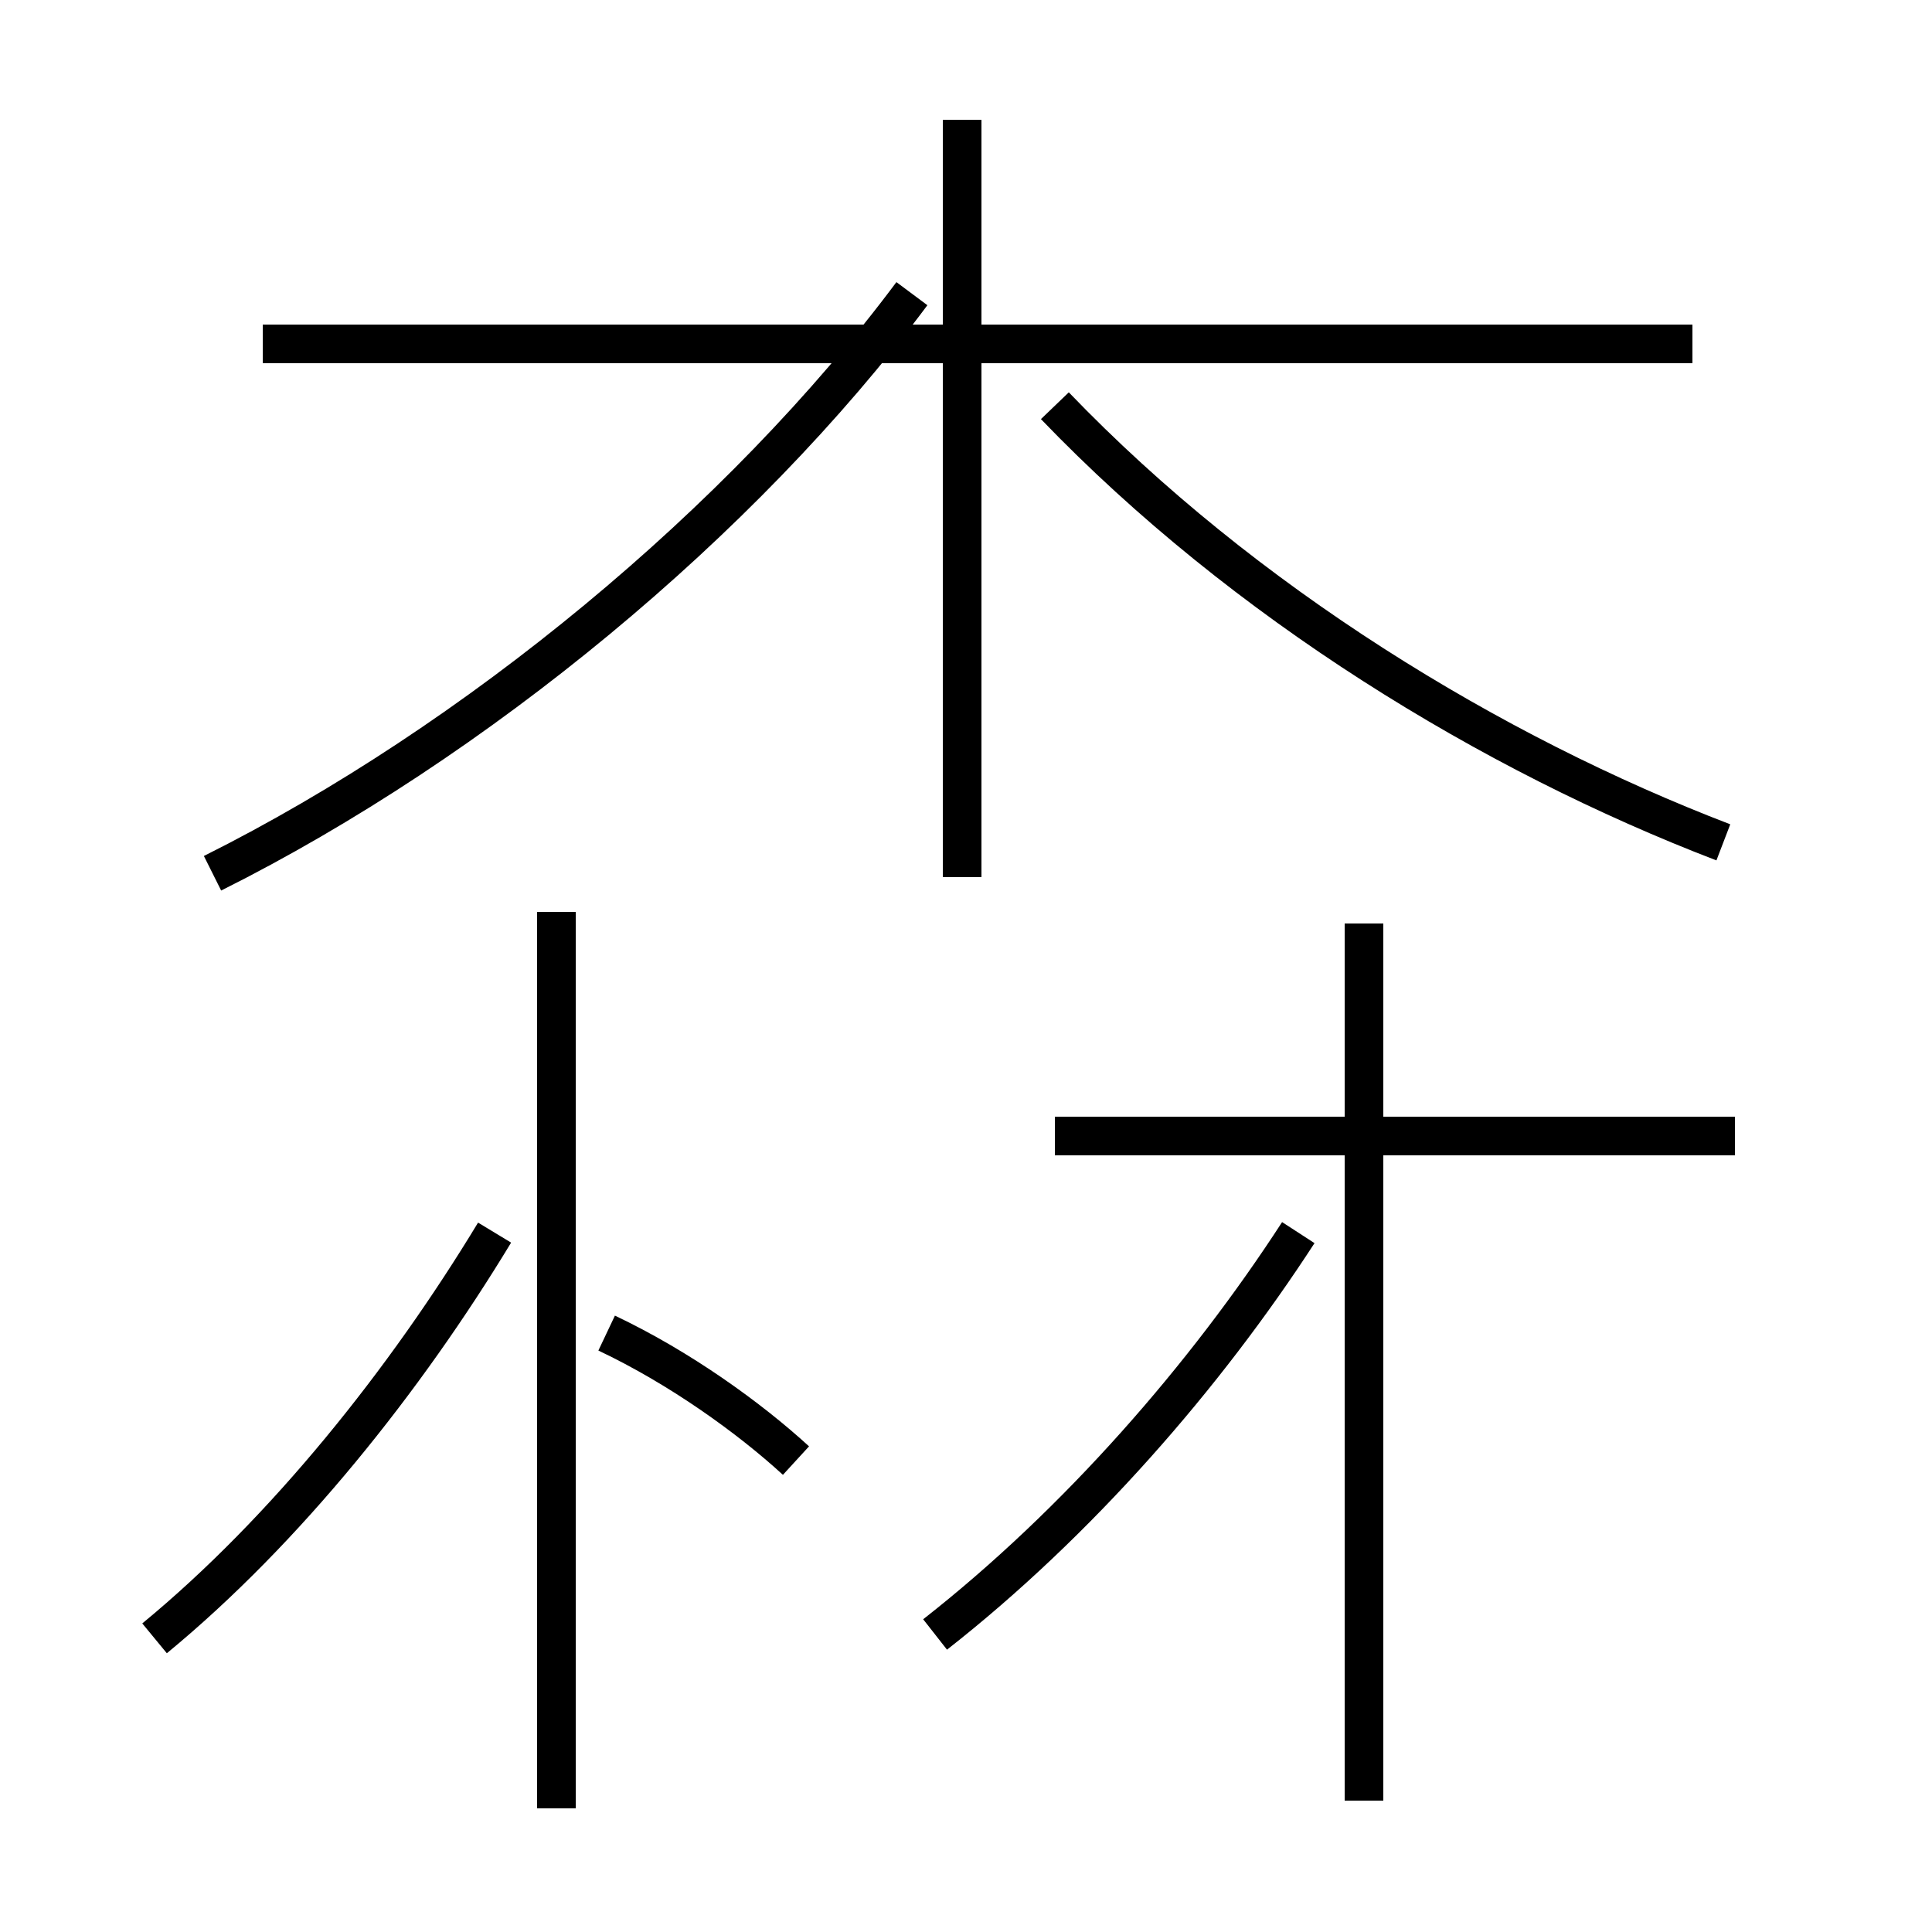 <?xml version='1.0' encoding='utf8'?>
<svg viewBox="0.0 -44.0 50.0 50.0" version="1.1" xmlns="http://www.w3.org/2000/svg">
<rect x="0.0" y="-44.0" width="50.0" height="50.0" fill="#808080" stroke="none"/>
<rect x="-1000" y="-1000" width="2000" height="2000" stroke="white" fill="white"/>
<g style="fill:none; stroke:#000000;  stroke-width:1">
<path d="M 43.8 35.1 L 6.8 35.1 M 24.9 21.3 L 24.9 40.9 M 5.5 21.4 C 12.3 24.8 19.2 30.5 23.6 36.4 M 44.6 22.2 C 38.6 24.5 32.2 28.4 27.3 33.5 M 14.4 -2.8 L 14.4 20.4 M 4.0 1.6 C 7.4 4.4 10.5 8.3 12.8 12.1 M 20.6 6.2 C 19.4 7.3 17.6 8.6 15.7 9.5 M 44.9 14.6 L 27.3 14.6 M 35.3 -2.6 L 35.3 20.1 M 24.2 1.7 C 27.9 4.6 31.2 8.4 33.6 12.1 " transform="scale(1, -1)" />
</g>
</svg>